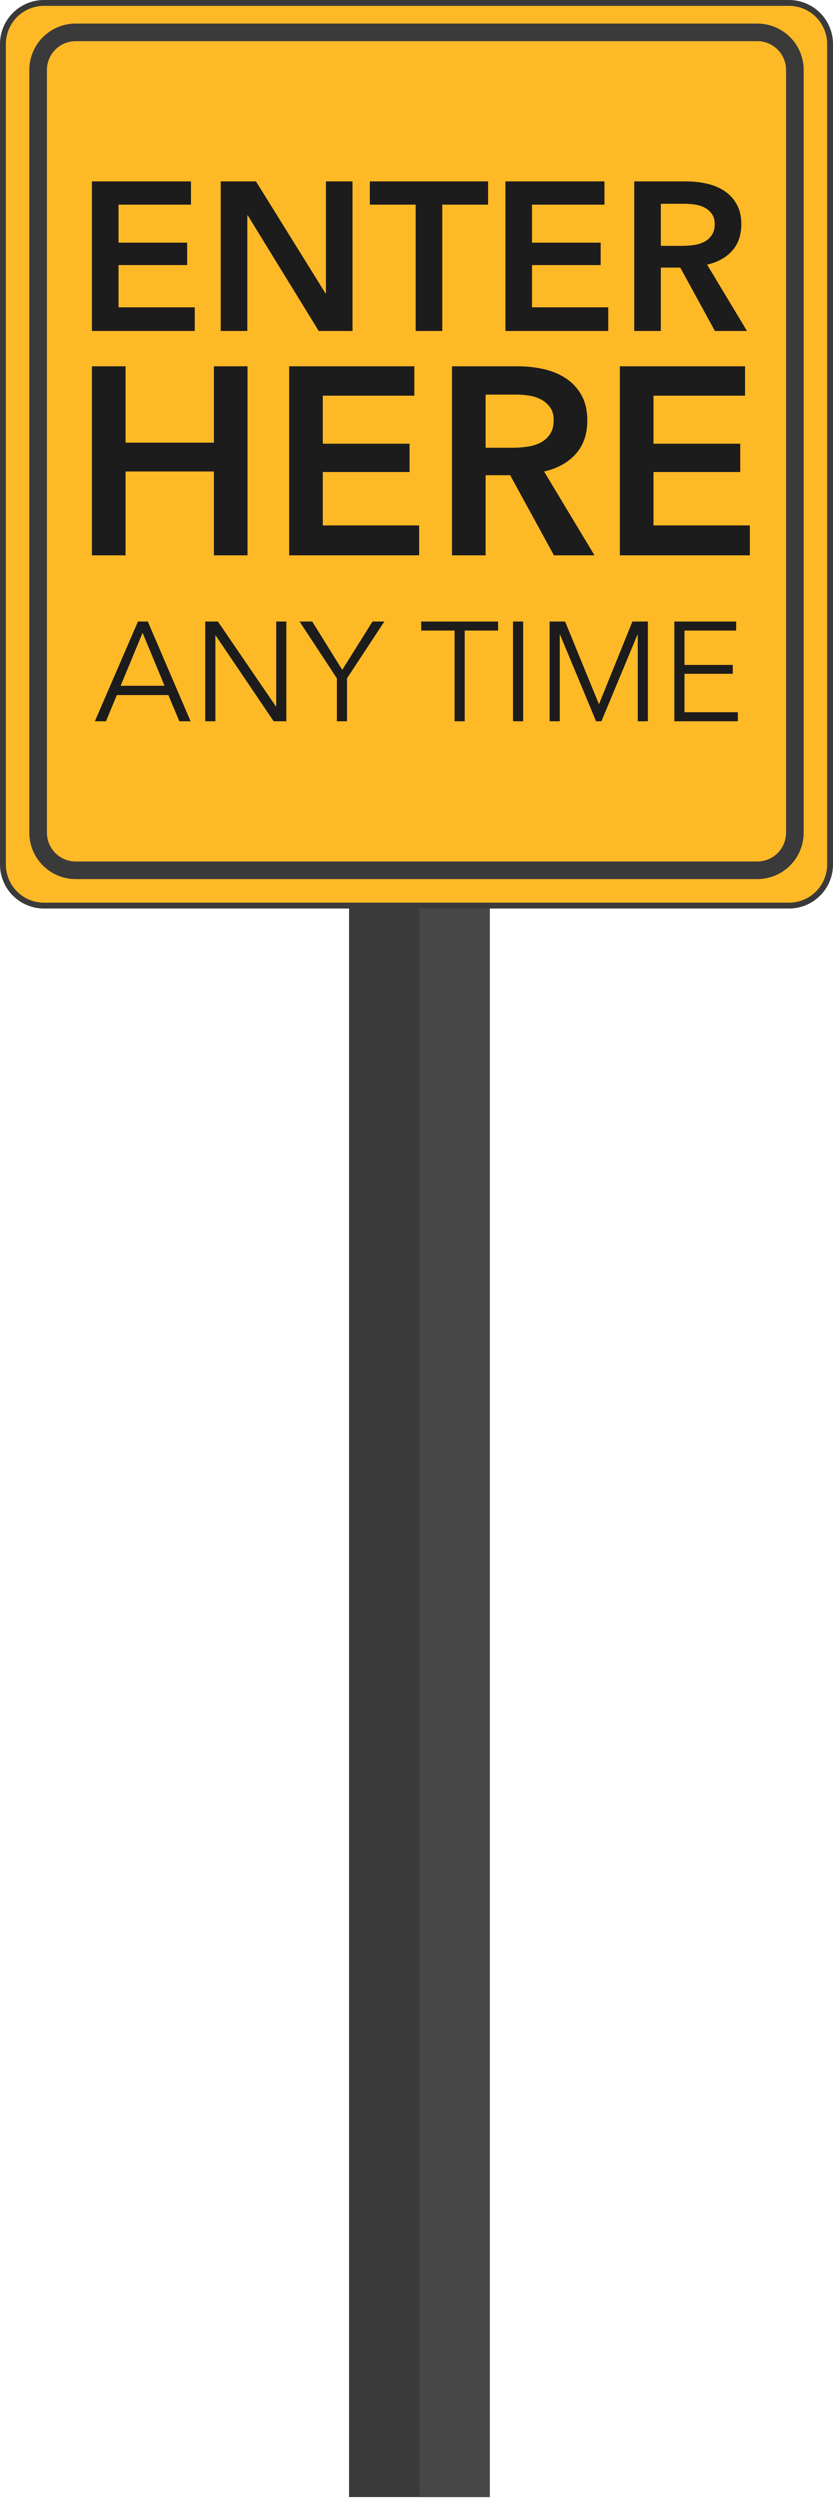 <svg viewBox="0 0 142 426" xmlns="http://www.w3.org/2000/svg" xmlns:serif="http://www.serif.com/" fill-rule="evenodd" clip-rule="evenodd" stroke-linecap="round" stroke-linejoin="round" stroke-miterlimit="1.5">
  <g id="enter_here">
    <g id="post">
      <path id="post1" serif:id="post" fill="#3a3a3a" d="M59.5 134.5h24v291h-24z"/>
      <path fill="#474747" d="M71.5 134.5h12v291h-12z"/>
    </g>
    <g id="sign_head">
      <g id="enter_here_panel" fill="#feb926" stroke="#3a3a3a">
        <path d="M141.5 7.501A7.004 7.004 0 0 0 134.499.5H7.501A7.004 7.004 0 0 0 .5 7.501v139.813a7.004 7.004 0 0 0 7.001 7.001h126.998a7.004 7.004 0 0 0 7.001-7.001V7.501z"/>
        <path d="M135.5 11.921a6.408 6.408 0 0 0-6.405-6.405H12.905A6.408 6.408 0 0 0 6.5 11.921v129.973a6.408 6.408 0 0 0 6.405 6.405h116.19a6.408 6.408 0 0 0 6.405-6.405V11.921z" stroke-width="3"/>
      </g>
      <g id="enter_here_text" fill="#1c1c1c" fill-rule="nonzero">
        <path d="M18.068 122.903h-1.896l7.344-16.992h1.68l7.296 16.992h-1.92l-1.872-4.464h-8.784l-1.848 4.464zm2.496-6.048h7.488l-3.744-9.024-3.744 9.024zM47.036 120.383h.048v-14.472h1.728v16.992h-2.16l-9.888-14.616h-.048v14.616h-1.728v-16.992h2.16l9.888 14.472zM59.156 122.903h-1.728v-7.32l-6.36-9.672h2.16l5.112 8.232 5.16-8.232h2.016l-6.36 9.672v7.32zM79.22 122.903h-1.728v-15.456h-5.688v-1.536h13.104v1.536H79.22v15.456zM87.452 105.911h1.728v16.992h-1.728zM102.092 119.975h.024l5.688-14.064h2.64v16.992h-1.728v-14.76h-.048l-6.144 14.76h-.912l-6.144-14.76h-.048v14.76h-1.728v-16.992h2.64l5.76 14.064zM116.684 121.367h9.096v1.536h-10.824v-16.992h10.536v1.536h-8.808v5.856h8.232v1.512h-8.232v6.552zM15.669 62.415h5.733v13.013h15.061V62.415h5.733v32.214h-5.733V80.342H21.402v14.287h-5.733V62.415zM49.294 62.415h21.339v5.005H55.027v8.19h14.787v4.823H55.027v9.1h16.425v5.096H49.294V62.415zM77.049 62.415h11.193c1.516 0 2.988.16 4.413.478 1.426.319 2.692.842 3.8 1.57a8.185 8.185 0 0 1 2.661 2.866c.668 1.183 1.001 2.624 1.001 4.323 0 2.335-.659 4.239-1.979 5.71-1.319 1.471-3.117 2.465-5.392 2.98l8.6 14.287H94.43l-7.462-13.65h-4.186v13.65h-5.733V62.415zm10.419 13.878c.819 0 1.638-.061 2.457-.182a7.103 7.103 0 0 0 2.207-.683 4.297 4.297 0 0 0 1.615-1.433c.425-.622.637-1.418.637-2.389 0-.879-.197-1.6-.591-2.161a4.403 4.403 0 0 0-1.502-1.342c-.606-.334-1.296-.561-2.07-.683a14.563 14.563 0 0 0-2.252-.182h-5.187v9.055h4.686zM105.668 62.415h21.34v5.005h-15.607v8.19h14.788v4.823h-14.788v9.1h16.426v5.096h-22.159V62.415zM15.669 30.911h16.884v3.96H20.205v6.48h11.7v3.816h-11.7v7.2h12.996v4.032H15.669V30.911zM37.629 30.911h6.012l11.844 19.08h.072v-19.08h4.536v25.488h-5.76L42.237 36.707h-.072v19.692h-4.536V30.911zM70.857 34.871h-7.812v-3.96h20.16v3.96h-7.812v21.528h-4.536V34.871zM86.157 30.911h16.884v3.96H90.693v6.48h11.7v3.816h-11.7v7.2h12.996v4.032H86.157V30.911zM108.117 30.911h8.856c1.2 0 2.364.126 3.492.378 1.128.252 2.13.666 3.006 1.242a6.48 6.48 0 0 1 2.106 2.268c.528.936.792 2.076.792 3.42 0 1.848-.522 3.354-1.566 4.518-1.044 1.164-2.466 1.95-4.266 2.358l6.804 11.304h-5.472l-5.904-10.8h-3.312v10.8h-4.536V30.911zm8.244 10.98c.648 0 1.296-.048 1.944-.144a5.613 5.613 0 0 0 1.746-.54 3.41 3.41 0 0 0 1.278-1.134c.336-.492.504-1.122.504-1.89 0-.696-.156-1.266-.468-1.71a3.484 3.484 0 0 0-1.188-1.062 4.969 4.969 0 0 0-1.638-.54 11.496 11.496 0 0 0-1.782-.144h-4.104v7.164h3.708z"/>
      </g>
    </g>
  </g>
</svg>
